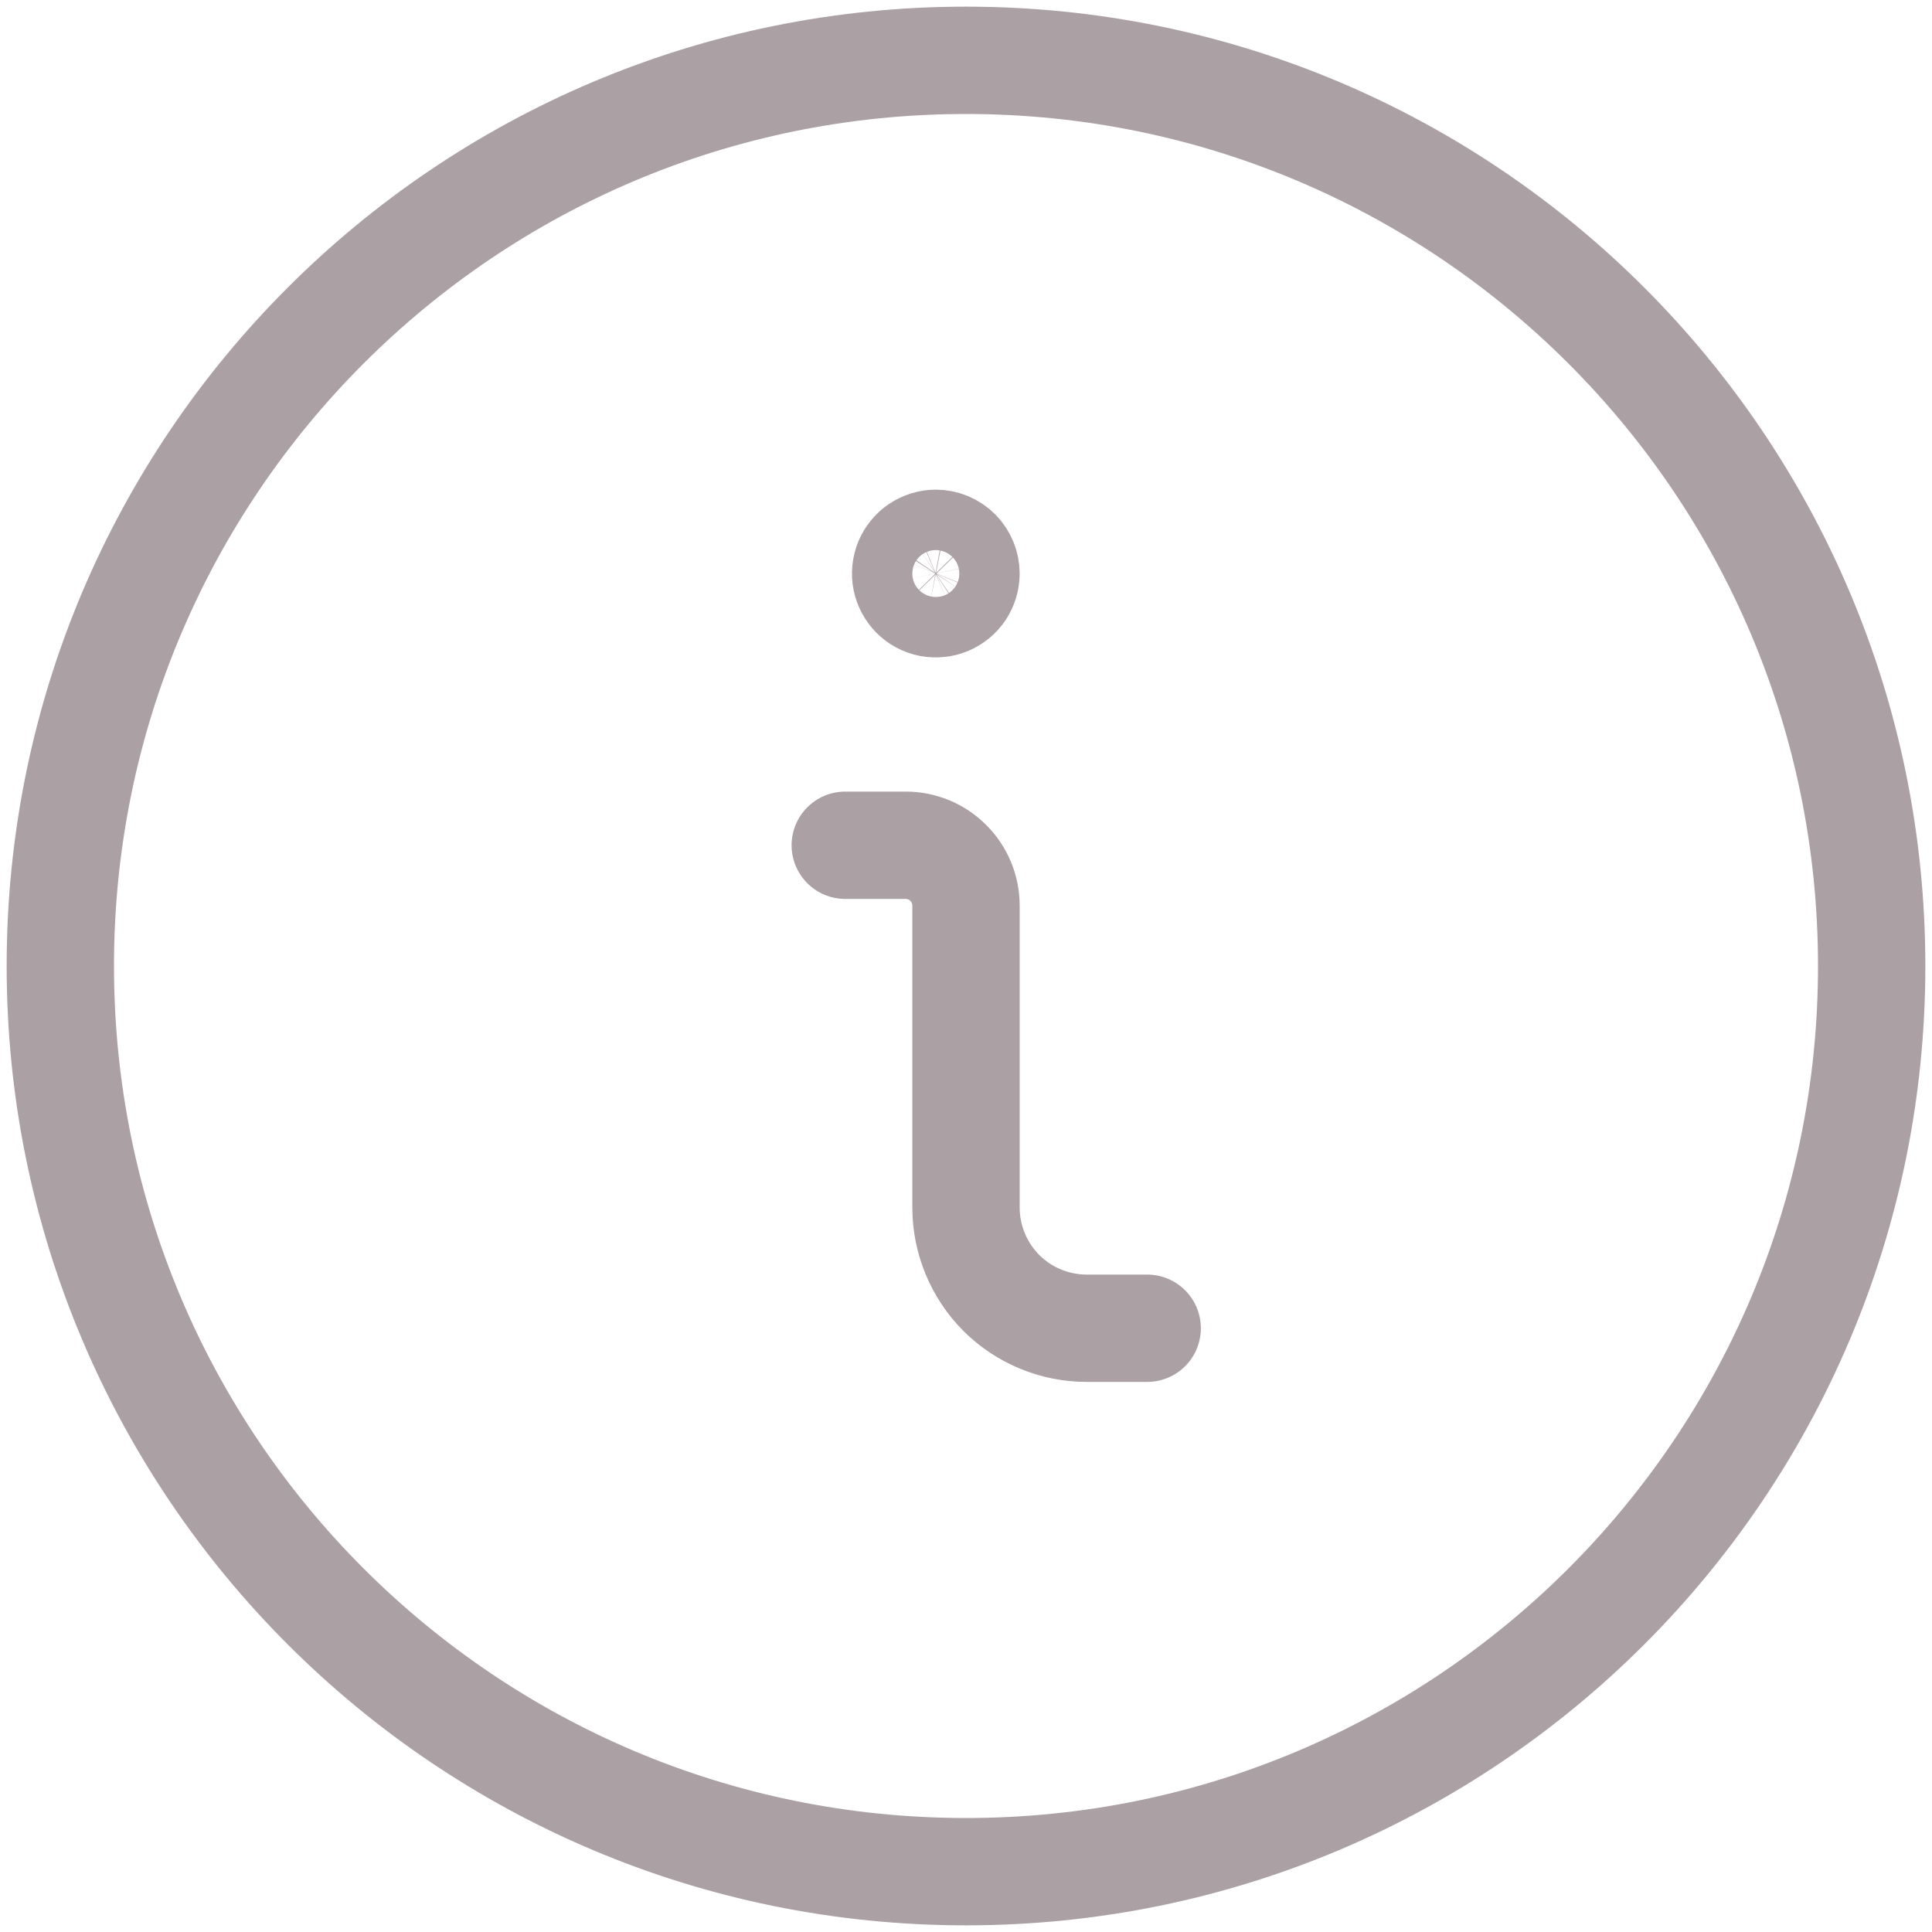 <svg width="18" height="18" viewBox="0 0 18 18" fill="none" xmlns="http://www.w3.org/2000/svg">
<path d="M10.688 12.375H10.125C9.827 12.375 9.54 12.257 9.329 12.046C9.119 11.835 9 11.548 9 11.25V8.438C9 8.288 8.941 8.145 8.835 8.04C8.73 7.934 8.587 7.875 8.438 7.875H7.875" stroke="#ABA0A3" stroke-linecap="round" stroke-linejoin="round"/>
<path d="M8.719 5.062C8.663 5.062 8.609 5.079 8.562 5.11C8.516 5.141 8.48 5.185 8.459 5.236C8.438 5.288 8.432 5.344 8.443 5.399C8.454 5.453 8.481 5.503 8.52 5.543C8.559 5.582 8.609 5.609 8.664 5.62C8.718 5.63 8.775 5.625 8.826 5.604C8.878 5.582 8.922 5.546 8.953 5.5C8.983 5.454 9 5.399 9 5.344C9 5.269 8.97 5.198 8.918 5.145C8.865 5.092 8.793 5.062 8.719 5.062Z" stroke="#ABA0A3" stroke-linecap="round" stroke-linejoin="round"/>
<path d="M9 17.438C13.66 17.438 17.438 13.66 17.438 9C17.438 4.34 13.66 0.562 9 0.562C4.34 0.562 0.562 4.34 0.562 9C0.562 13.66 4.34 17.438 9 17.438Z" stroke="#ABA0A3" stroke-linecap="round" stroke-linejoin="round"/>
</svg>
